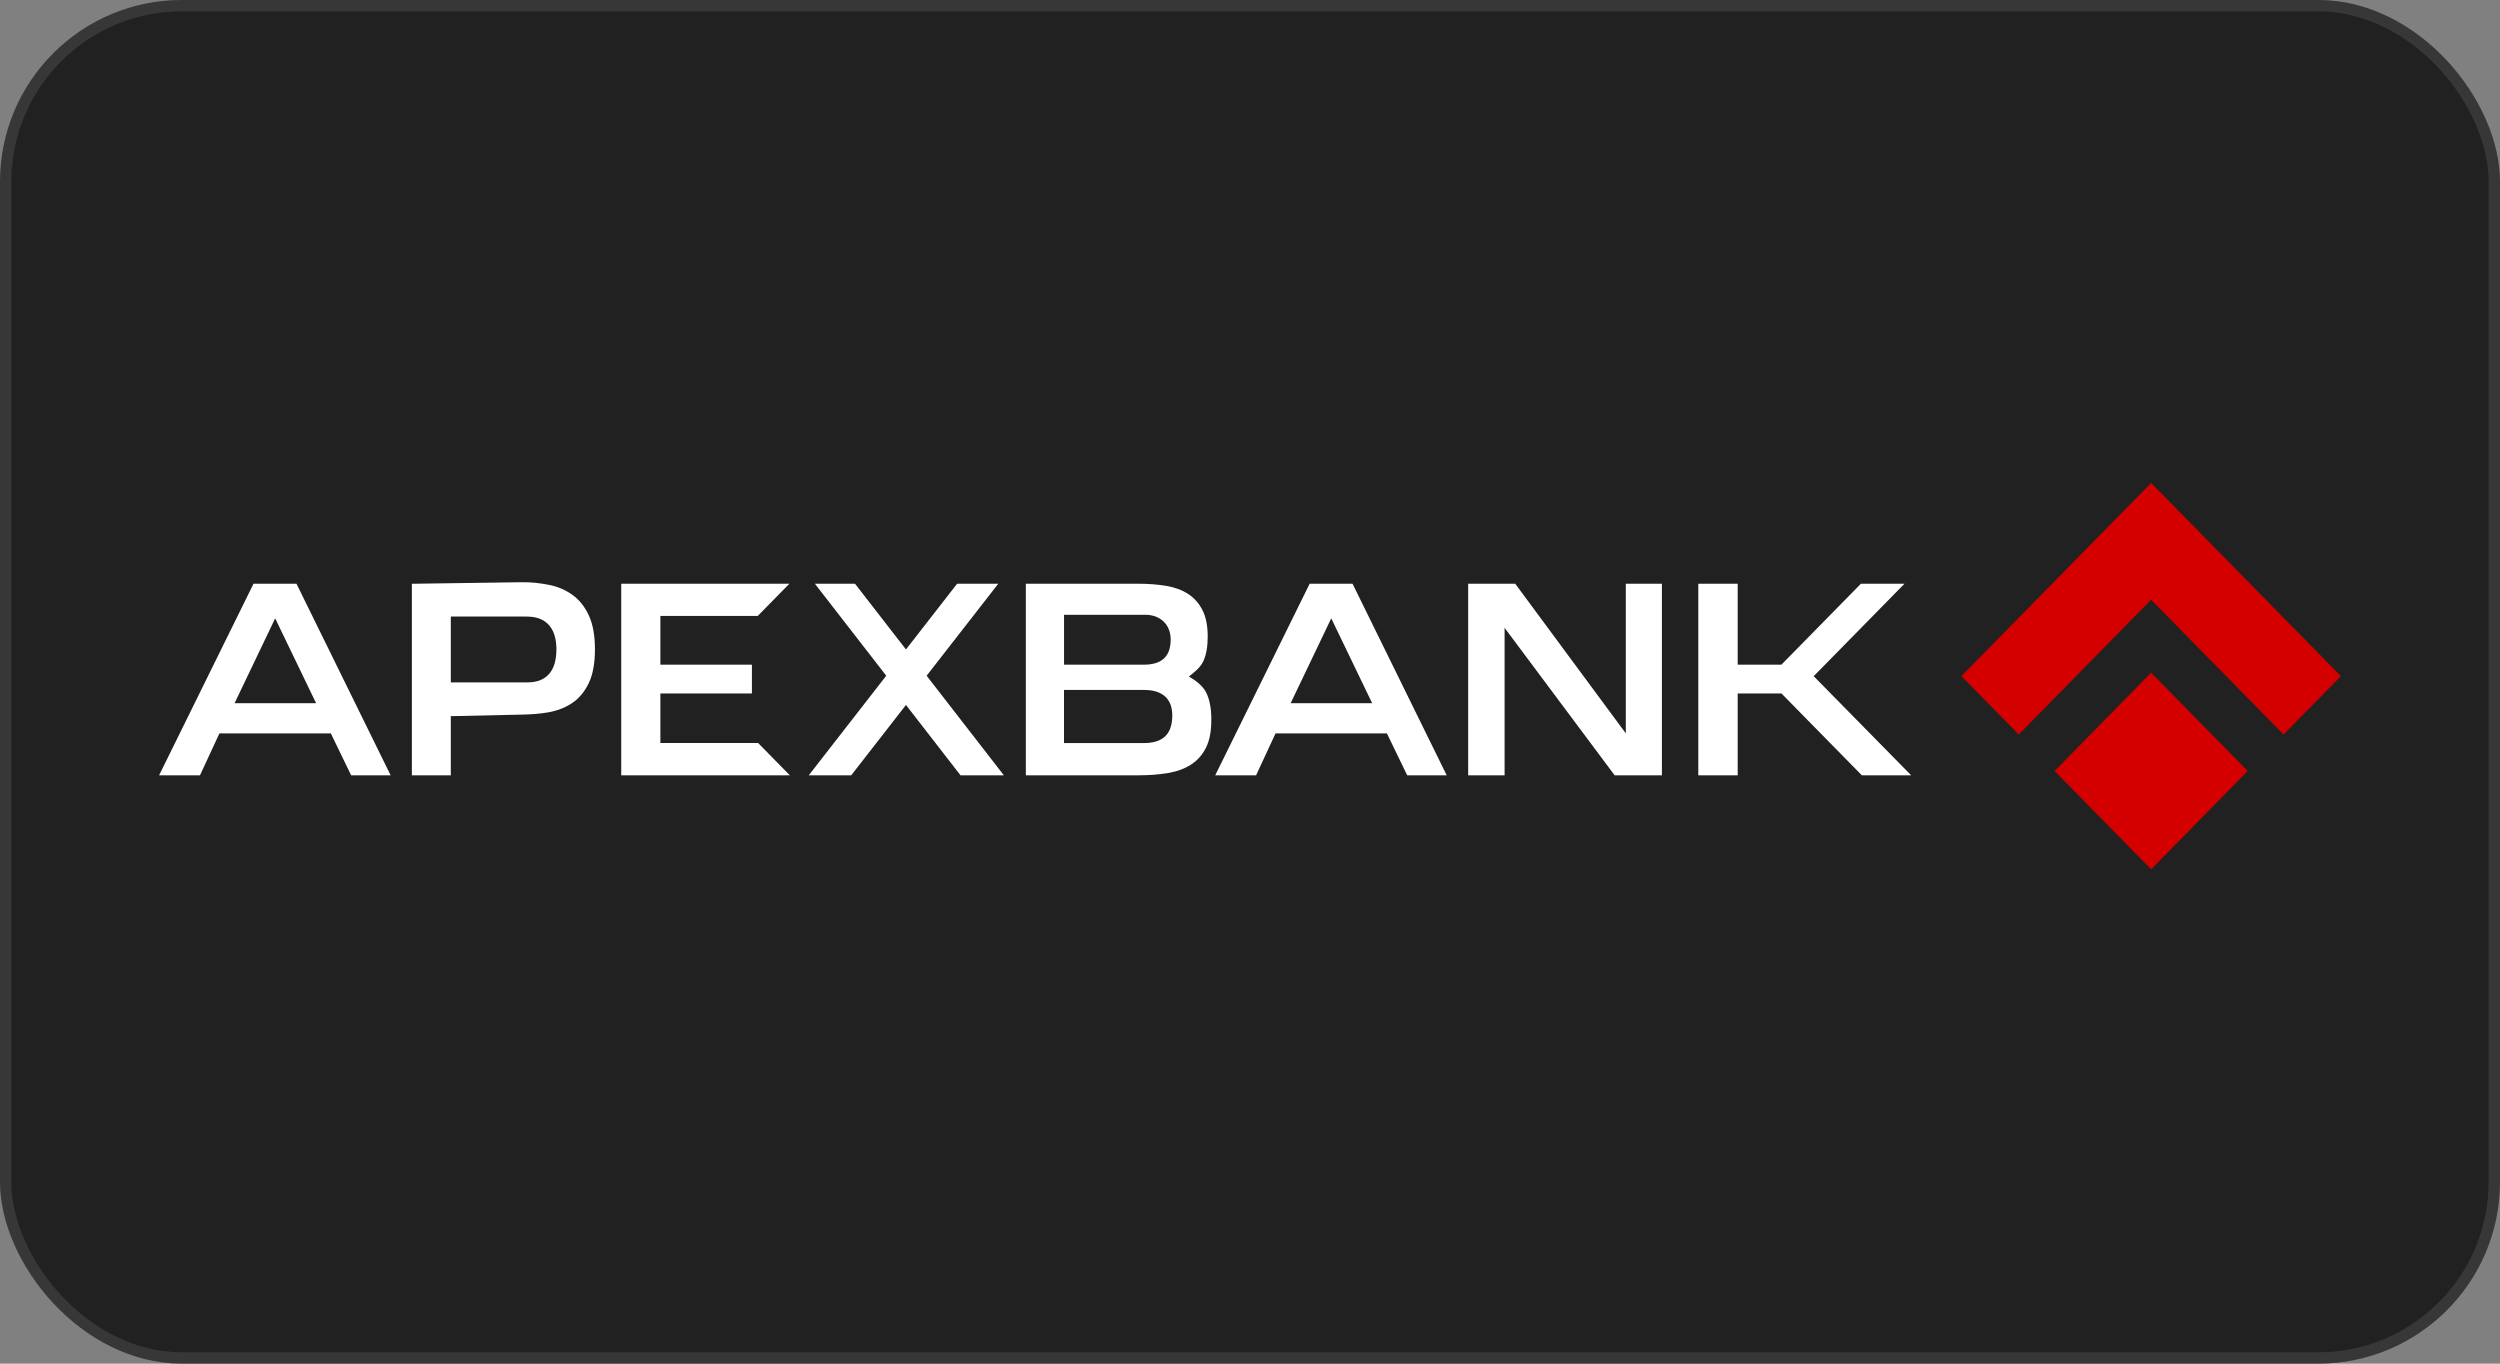 <svg width="220" height="120" viewBox="0 0 220 120" fill="none" xmlns="http://www.w3.org/2000/svg">
<rect x="0" y="0" width="220" height="120" fill="#808080" stroke="none"/>
<rect width="220" height="120" rx="16" fill="#212121"/>
<rect x="0.5" y="0.5" width="219" height="119" rx="15.5" stroke="white" stroke-opacity="0.1"/>
<g clip-path="url(#clip0_35_137)">
<path fill-rule="evenodd" clip-rule="evenodd" d="M159.605 59.504L168.187 68.232H163.847L156.766 61.023H152.917V68.232H149.449V51.368H152.917V58.488H156.766L163.761 51.368H167.594L159.605 59.504Z" fill="white"/>
<path fill-rule="evenodd" clip-rule="evenodd" d="M143.071 64.537V51.368H146.248V68.232H142.093L132.404 55.25V68.232H129.199V51.368H133.339L143.071 64.537Z" fill="white"/>
<path fill-rule="evenodd" clip-rule="evenodd" d="M115.245 51.368H119.023L127.31 68.228H123.834L122.047 64.537H112.248L110.536 68.228H106.939L115.249 51.368H115.245ZM113.576 61.883H120.751L117.15 54.414L113.576 61.883Z" fill="white"/>
<path fill-rule="evenodd" clip-rule="evenodd" d="M106.279 56.029C106.279 56.905 106.149 57.625 105.894 58.184C105.639 58.744 105.061 59.196 104.621 59.532C105.152 59.84 105.803 60.295 106.122 60.903C106.44 61.511 106.597 62.322 106.597 63.338C106.597 64.354 106.44 65.177 106.122 65.805C105.803 66.437 105.364 66.932 104.798 67.292C104.233 67.652 103.553 67.9 102.76 68.032C101.966 68.164 101.102 68.228 100.164 68.228H90.274V51.368H100.164C101.04 51.368 101.853 51.428 102.599 51.552C103.345 51.675 103.993 51.907 104.535 52.255C105.077 52.603 105.505 53.079 105.815 53.687C106.126 54.294 106.279 55.074 106.279 56.026V56.029ZM93.632 58.492H100.651C102.135 58.492 103.019 57.865 103.019 56.269C103.019 54.938 102.072 54.102 100.808 54.102H93.636V58.496L93.632 58.492ZM93.632 60.715V65.389H100.655C102.167 65.389 103.105 64.769 103.16 63.098C103.211 61.531 102.34 60.715 100.67 60.715H93.632Z" fill="white"/>
<path fill-rule="evenodd" clip-rule="evenodd" d="M79.725 62.035L74.903 68.232H71.168L77.989 59.464L71.71 51.368H75.24L79.725 57.153L84.226 51.368H87.847L81.544 59.464L88.342 68.232H84.529L79.725 62.035Z" fill="white"/>
<path fill-rule="evenodd" clip-rule="evenodd" d="M66.168 61.023H58.113V65.385H66.714L69.51 68.232H54.669V51.368H69.463L66.682 54.202H58.113V58.488H66.168V61.023Z" fill="white"/>
<path fill-rule="evenodd" clip-rule="evenodd" d="M39.67 63.018V68.232H36.245V51.372L45.898 51.236C46.727 51.224 47.532 51.312 48.31 51.468C49.088 51.62 49.779 51.92 50.384 52.355C50.988 52.795 51.468 53.399 51.821 54.167C52.175 54.934 52.355 55.926 52.355 57.141C52.355 58.357 52.175 59.364 51.809 60.116C51.448 60.867 50.965 61.451 50.36 61.859C49.755 62.267 49.064 62.539 48.286 62.679C47.509 62.819 46.712 62.87 45.895 62.886L39.666 63.022L39.67 63.018ZM48.966 57.157C48.966 55.482 48.243 54.258 46.362 54.258H39.67V60.052H46.393C48.275 60.052 48.962 58.836 48.962 57.157H48.966Z" fill="white"/>
<path fill-rule="evenodd" clip-rule="evenodd" d="M22.31 51.368H26.089L34.376 68.228H30.9L29.113 64.537H19.31L17.598 68.228H14L22.31 51.368ZM20.641 61.883H27.817L24.215 54.414L20.641 61.883Z" fill="white"/>
<path fill-rule="evenodd" clip-rule="evenodd" d="M197.799 67.848L189.3 76.5L180.802 67.848L189.3 59.196L197.799 67.848ZM172.601 59.5L177.648 64.638L189.3 52.775L200.953 64.638L206 59.5L189.3 42.5L172.601 59.5Z" fill="#D40000"/>
</g>
<defs>
<clipPath id="clip0_35_137">
<rect width="192" height="35" fill="white" transform="translate(14 42)"/>
</clipPath>
</defs>
</svg>
